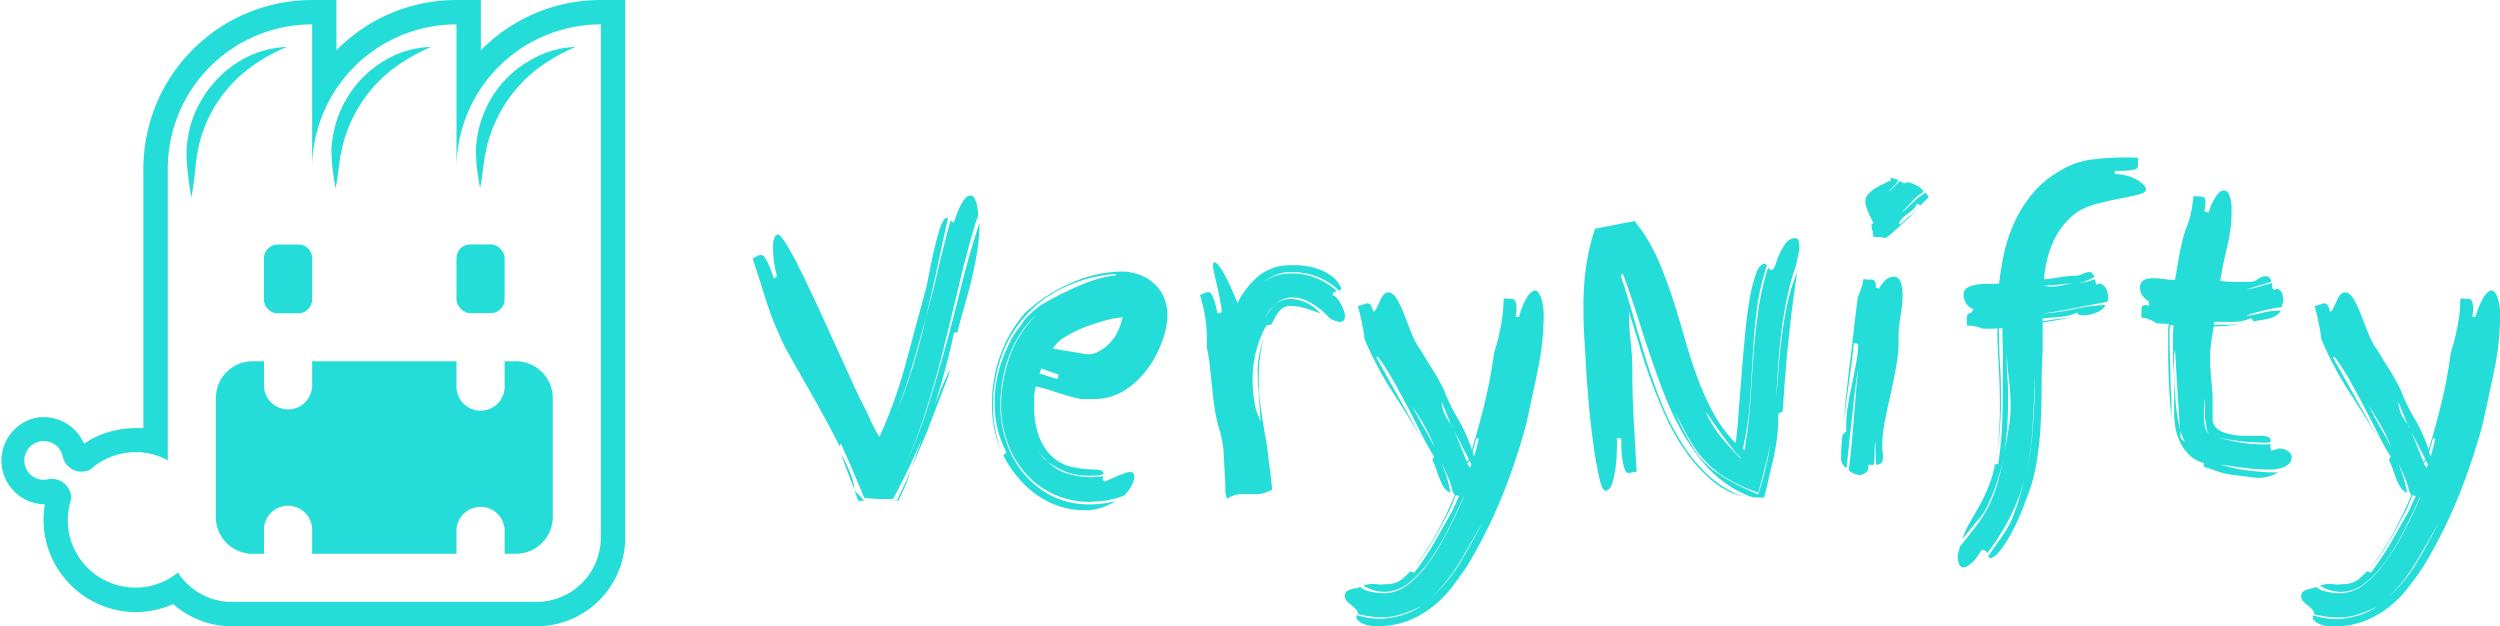 <svg xmlns="http://www.w3.org/2000/svg" viewBox="0 0 377.56 94.58"><defs><style>.cls-1{fill:#24ddd8;}</style></defs><title>Logo Green</title><g id="Layer_2" data-name="Layer 2"><g id="Layer_1-2" data-name="Layer 1"><path class="cls-1" d="M145.23,43q-1.18,4.77-2.47,9.51T139.94,62a77.29,77.29,0,0,1-3.51,8.88,76.26,76.26,0,0,0,3.45-9q1.49-4.65,2.66-9.4c.78-3.16,1.56-6.33,2.31-9.51s1.59-6.34,2.54-9.49c0-.1.11-.28.19-.51a1.64,1.64,0,0,0,.14-.47c0-.14,0-.39-.05-.71a8.54,8.54,0,0,0-.17-1,2.75,2.75,0,0,0-.35-.88.69.69,0,0,0-.58-.38,1.13,1.13,0,0,0-.85.49,5.81,5.81,0,0,0-.74,1.18,13.26,13.26,0,0,0-.57,1.37c-.17.46-.28.81-.36,1.07l-.49-.33q-1,3.61-1.87,7.29c-.54,2.45-1.17,4.88-1.86,7.29-.63,2.86-1.37,5.65-2.25,8.39-.66,2.09-1.41,4.11-2.25,6.09q1.21-3,2.14-6.09c.84-2.77,1.62-5.57,2.36-8.39.62-2.48,1.18-5,1.7-7.42s1.06-5,1.64-7.49L143,32.9c-.33,0-.66.49-1,1.48s-.64,2.11-.93,3.37-.55,2.48-.77,3.65-.38,1.93-.49,2.3L136.76,55a73.18,73.18,0,0,1-3.95,11c-.52-.88-1-1.76-1.4-2.66s-.84-1.78-1.29-2.66c-.29-.55-.76-1.56-1.42-3s-1.42-3.14-2.28-5l-2.68-5.87c-.94-2-1.81-3.88-2.64-5.57s-1.56-3.06-2.22-4.16-1.11-1.65-1.37-1.65a.51.51,0,0,0-.44.28,2.23,2.23,0,0,0-.24.63,3,3,0,0,0-.08.74v.43a13.77,13.77,0,0,0,.16,2.15c.11.69.26,1.39.44,2.08l-.49.33c0-.11-.13-.37-.25-.77a9.31,9.31,0,0,0-.47-1.2,8.64,8.64,0,0,0-.57-1.1c-.21-.33-.41-.49-.63-.49a1.18,1.18,0,0,0-.58.16l-.69.38c.66,2,1.3,4,1.92,6a50.58,50.58,0,0,0,2.25,5.86,33.36,33.36,0,0,0,1.53,3c.7,1.23,1.47,2.57,2.31,4.06s1.71,3,2.6,4.63,1.73,3.2,2.5,4.77L127,67c.25.58.53,1.22.85,1.92s.62,1.41.93,2.13.62,1.46.93,2.18.58,1.36.8,1.94a19.2,19.2,0,0,0,2.22.19q1.07,0,2.22,0v-.16q2.4-4.45,4.28-8.94l-1.54,4.38c.48-1.09,1-2.43,1.7-4s1.29-3.25,1.89-4.8l1.57-4.08a12.09,12.09,0,0,0,.65-2l-.38.77c-.41.84-.79,1.7-1.15,2.58s-.71,1.75-1,2.63a112.41,112.41,0,0,0,3.12-11.52h.5c.32-1.35.69-2.71,1.09-4.08s.77-2.75,1.1-4.14.6-2.78.82-4.17a26.89,26.89,0,0,0,.33-4.22Q146.41,38.28,145.23,43ZM128.31,71.19a20.09,20.09,0,0,0-1.25-2.55c.28.85.61,1.77,1,2.77s.69,1.84,1,2.5A10.44,10.44,0,0,0,128.31,71.19Zm1.43,3.57A4.56,4.56,0,0,1,129,74c.14.33.26.63.35.91s.18.5.25.68l.88.11A4.68,4.68,0,0,0,129.74,74.76Zm7.07-2L135.5,75.5h-1.87a9.5,9.5,0,0,0-1,0h1.54a11.36,11.36,0,0,1,1.53.11L137,72.75Zm.33-.79a6.84,6.84,0,0,1-.33.74H137l.66-2C137.47,71.2,137.29,71.61,137.14,72Z"/><path class="cls-1" d="M175.65,44.63A6.06,6.06,0,0,0,174,42.57a6.63,6.63,0,0,0-2.19-1.17,7.72,7.72,0,0,0-2.36-.39A19.45,19.45,0,0,0,162,42.63a24.73,24.73,0,0,0-7.19,4.63A20.1,20.1,0,0,0,151,53.84a22.36,22.36,0,0,0-1.2,7.19,18,18,0,0,0,1.36,7,23.76,23.76,0,0,1-.9-3.43,19.93,19.93,0,0,1-.3-3.42,23,23,0,0,1,1-6.5,18.17,18.17,0,0,1,8.89-10.86,21.88,21.88,0,0,1,8.55-2.44l.22.17a19.78,19.78,0,0,0-4.6,1.17c-1.32.53-2.64,1.13-3.95,1.78-.51.26-1.05.55-1.62.86a13.35,13.35,0,0,0-1.61,1,14.07,14.07,0,0,0-1.4,1.19,5.11,5.11,0,0,0-1,1.2l-1.31,1.81A24.07,24.07,0,0,0,151,55.43a18.15,18.15,0,0,0-.79,5.38,17.16,17.16,0,0,0,.41,3.78A16.11,16.11,0,0,0,152,68.32l-.49.43A16.72,16.72,0,0,0,153.65,72a15,15,0,0,0,2.81,2.66,13.23,13.23,0,0,0,3.4,1.76,12.35,12.35,0,0,0,3.93.63,8.32,8.32,0,0,0,4.66-1.37,15.22,15.22,0,0,1-3.68.49,12.59,12.59,0,0,1-6.33-1.48,13.65,13.65,0,0,1-4.25-3.7,15,15,0,0,1-2.38-4.82,17.78,17.78,0,0,1-.75-4.91,21.53,21.53,0,0,1,.34-3.76,18.89,18.89,0,0,1,1-3.78,18.14,18.14,0,0,1,1.75-3.43,11.31,11.31,0,0,1,2.41-2.74,13.53,13.53,0,0,0-2.35,2.86,15.38,15.38,0,0,0-1.7,3.42,22.57,22.57,0,0,0-1,3.73,21.22,21.22,0,0,0-.33,3.64,16.56,16.56,0,0,0,1,5.68,14.06,14.06,0,0,0,2.72,4.63,12.65,12.65,0,0,0,4.22,3.12,12.88,12.88,0,0,0,5.53,1.16l1.92-.14a13.79,13.79,0,0,0,3.18-.79,6.16,6.16,0,0,0,1.16-1.54A3.12,3.12,0,0,0,171.3,72c0-.36-.08-.57-.22-.63a1.54,1.54,0,0,0-.5-.08,2.46,2.46,0,0,0-.76.2c-.37.12-.74.27-1.13.43l-1.12.49a4,4,0,0,1-.77.3.41.41,0,0,1-.27-.43,2.3,2.3,0,0,1,.11-.38,12.86,12.86,0,0,1-1.92.16,12.41,12.41,0,0,1-3.46-.52,7,7,0,0,1-3-1.78,12.28,12.28,0,0,0,2.63,1.45,9,9,0,0,0,3.46.63c.4,0,.79,0,1.18,0a6.16,6.16,0,0,0,1.12-.22.54.54,0,0,0-.25-.53,2.07,2.07,0,0,0-.76-.16l-1.29-.06a9.51,9.51,0,0,1-1.81-.24,6.26,6.26,0,0,1-2.88-1.07,7.2,7.2,0,0,1-2-2.12,9.1,9.1,0,0,1-1.12-2.76,13.28,13.28,0,0,1-.36-3.1q0-.76,0-1.56a8.51,8.51,0,0,1,.24-1.67,26.3,26.3,0,0,1,3.16.91,30.75,30.75,0,0,0,3.7,1h1.8A8.46,8.46,0,0,0,170,58.86a13,13,0,0,0,3.48-3.4,15.74,15.74,0,0,0,2.11-4.14,11.74,11.74,0,0,0,.72-3.62A6.8,6.8,0,0,0,175.65,44.63ZM157.37,68.81c.26.29.52.58.77.88a5.71,5.71,0,0,1-1.31-1.64A5.65,5.65,0,0,0,157.37,68.81Zm2.44-11.9a.51.51,0,0,1-.14.33L157,56.42l.27-.77,2.58.93A2.48,2.48,0,0,1,159.81,56.91Zm9.63-8.66a7.85,7.85,0,0,1-.86,2.25,6.8,6.8,0,0,1-1.31,1.64,6.39,6.39,0,0,1-1.48,1,2.91,2.91,0,0,1-1.29.36,5.68,5.68,0,0,1-1.1-.11l-1.2-.22-1.56-.24-1.62-.3a5.2,5.2,0,0,1,2-1.84,19.37,19.37,0,0,1,3.07-1.48,27.75,27.75,0,0,1,3.18-1,10.84,10.84,0,0,1,2.31-.38Z"/><path class="cls-1" d="M202.91,46.8a7.83,7.83,0,0,0-.47-1,4.73,4.73,0,0,0-.6-.85.91.91,0,0,0-.6-.36.48.48,0,0,1,.19-.41,2,2,0,0,1,.46-.24,10.27,10.27,0,0,0-3-1.89,9.28,9.28,0,0,0-3.68-.75,7.4,7.4,0,0,0-2.68.39,13.28,13.28,0,0,0-1.92,1,16.46,16.46,0,0,1,1.86-1.09,6,6,0,0,1,2.8-.5,10,10,0,0,1,3.73.72,9.83,9.83,0,0,1,3.23,2.08.43.43,0,0,0,.33-.44l-.33-.55a4,4,0,0,0-1.07-1.18,8.12,8.12,0,0,0-2.22-1.15,10.78,10.78,0,0,0-3.67-.52,7.88,7.88,0,0,0-5,1.45,12.78,12.78,0,0,0-3.37,4.25c-.26-.62-.55-1.29-.86-2s-.62-1.38-.95-2a12.12,12.12,0,0,0-.94-1.54c-.29-.4-.53-.6-.71-.6s-.23.06-.24.17a.93.93,0,0,0,0,.27,5.63,5.63,0,0,0,.19,1.29l.41,1.78c.15.66.29,1.34.44,2.06a13.81,13.81,0,0,1,.27,2,1.25,1.25,0,0,0-.33.08,1.25,1.25,0,0,1-.33.08,10.83,10.83,0,0,0-.71-2.6q-.33-.63-.6-.63a1.55,1.55,0,0,0-.6.13l-.72.3a23.85,23.85,0,0,1,.77,3.24,20.62,20.62,0,0,1,.27,3.34c0,.22,0,.44,0,.66s0,.44,0,.66c.18.87.32,1.7.41,2.47s.17,1.52.24,2.24l.23,2.15q.1,1,.27,2.19a26.88,26.88,0,0,0,.77,3.45,15.9,15.9,0,0,1,.6,3.18l.28,5.16v1l.22,1a2.64,2.64,0,0,0,.68-.33,4.31,4.31,0,0,1,2-.33h1.59a5.73,5.73,0,0,0,1.21-.11l1.37-.55-.33-3.13-.17-1c-.11-1.25-.25-2.39-.44-3.43s-.35-2.06-.51-3-.3-2-.41-3a25.76,25.76,0,0,1-.17-3.12,26.23,26.23,0,0,1,.28-4A10.32,10.32,0,0,1,190.9,51a9,9,0,0,0-.52,1.57,18.79,18.79,0,0,0-.44,3c0,1.17,0,2.24.11,3.2s.14,2.08.22,3.32l.11,1.59-.66-1.7a20.8,20.8,0,0,1-.41-2.24,18.51,18.51,0,0,1-.14-2.47,16.41,16.41,0,0,1,.58-4.41,15.05,15.05,0,0,1,1.5-3.7L192,49c.18-.3.36-.61.52-.94a5,5,0,0,1,.55-.9,2.72,2.72,0,0,1,.74-.69,1.94,1.94,0,0,1,1-.27,8.44,8.44,0,0,1,2.41.38c.84.26,1.57.51,2.2.77a6.42,6.42,0,0,0-2-1.56,5.65,5.65,0,0,0-2.64-.63,3.35,3.35,0,0,0-2.74,1.42,18.3,18.3,0,0,0-1.81,2.69L191,48a9,9,0,0,1,1.1-1.56,5.1,5.1,0,0,1,1.34-1.09,3.46,3.46,0,0,1,1.73-.42,4.83,4.83,0,0,1,2.19.5,12.24,12.24,0,0,1,1.76,1.06,10.67,10.67,0,0,1,1.28,1.13,2.53,2.53,0,0,0,.69.6,3,3,0,0,0,1.32.39c.47,0,.71-.31.71-.94A2.77,2.77,0,0,0,202.91,46.8Z"/><path class="cls-1" d="M232.68,44.79c-.28-.61-.56-.93-.85-.93s-.82.37-1.26,1.1a11.34,11.34,0,0,0-1.15,2.9h-.5c0-.28.06-.53.09-.73s0-.4,0-.58a2,2,0,0,0-.23-1.18.64.64,0,0,0-.49-.24l-1.21-.06a21.31,21.31,0,0,1-.44,4.28,32.46,32.46,0,0,1-1,3.94c-.3,2.27-.71,4.54-1.24,6.83s-1.24,4.89-2.11,7.81a23.12,23.12,0,0,0-2.08-4.63,28.46,28.46,0,0,1-2.15-4.42,27.32,27.32,0,0,0-1.67-3c-.6-.95-1.19-1.92-1.78-2.91a11.24,11.24,0,0,1-1.42-2.6c-.41-1-.78-2-1.13-2.88a14.58,14.58,0,0,0-1.1-2.33c-.38-.64-.81-1-1.28-1a.94.94,0,0,0-.8.44,5.78,5.78,0,0,0-.54,1l-.47,1c-.15.3-.31.45-.5.45a2.33,2.33,0,0,0-.38-1,.64.64,0,0,0-.49-.25l-1.43.44q.17.54.33,1.23t.3,1.38c.09.45.17.89.25,1.31a6.62,6.62,0,0,1,.11,1,51.65,51.65,0,0,0,4.22,8q2.35,3.62,4.44,7.13L207.87,54l.17-.16a27.29,27.29,0,0,1,2.24,3.39c.77,1.36,1.52,2.75,2.27,4.17s1.47,2.82,2.14,4.17a35.65,35.65,0,0,0,1.9,3.4l-.28.49a11.5,11.5,0,0,1,.63,1.53c.17.52.35,1,.55,1.49a7.06,7.06,0,0,0,.66,1.23,1.66,1.66,0,0,0,.9.68,21,21,0,0,0-1.37-4.54c.33.65.63,1.29.88,1.92a11.65,11.65,0,0,1,.82,2.46l.33.55a63.21,63.21,0,0,1-2.9,6A35,35,0,0,1,213.3,86a26.73,26.73,0,0,0,3.12-4.37c.92-1.58,1.79-3.2,2.63-4.84l.82-2,.5.11-1,2.19c-.91,1.65-1.84,3.27-2.76,4.88a43.92,43.92,0,0,1-3,4.5l-.66-.17a12.1,12.1,0,0,1-1.1,1.08,3.55,3.55,0,0,1-1,.6,5.46,5.46,0,0,1-1.15.24c-.41,0-.9.06-1.48.06a5.2,5.2,0,0,0-.77-.11,5,5,0,0,0-1.54.27,6,6,0,0,0,3.13.94,5.89,5.89,0,0,0,3.7-1.35,16.23,16.23,0,0,0,3.21-3.45A35.42,35.42,0,0,0,218.67,80c.84-1.69,1.62-3.35,2.36-4.95h.05c-.84,1.93-1.72,3.78-2.63,5.53a34.24,34.24,0,0,1-2.88,4.66,14.37,14.37,0,0,1-3.15,3.21A5.83,5.83,0,0,1,209,89.59a8.83,8.83,0,0,1-2.05-.25,3.08,3.08,0,0,1-1.51-.69,3.73,3.73,0,0,1-.66.2A6.17,6.17,0,0,0,204,89a1.81,1.81,0,0,0-.63.33.81.81,0,0,0-.27.66,1.09,1.09,0,0,0,.3.77,6.94,6.94,0,0,0,.68.63,6,6,0,0,1,.69.62,1.05,1.05,0,0,1,.3.72,14.86,14.86,0,0,0,3.84.49,9.51,9.51,0,0,0,2.83-.49,18.27,18.27,0,0,0,2.81-1.15,10.37,10.37,0,0,1-3.09,1.4,11.88,11.88,0,0,1-3,.46,11.22,11.22,0,0,1-3.51-.54.89.89,0,0,0-.11.38c0,.18.23.43.68.76a4.71,4.71,0,0,0,2.61.5,12.21,12.21,0,0,0,4.68-.85,14.76,14.76,0,0,0,3.68-2.17,16.8,16.8,0,0,0,2.85-2.93c.82-1.08,1.56-2.11,2.22-3.1a76,76,0,0,0,5.26-10.47,96.15,96.15,0,0,0,3.62-10.75c.62-2.78,1.23-5.59,1.81-8.44a40.08,40.08,0,0,0,.88-7.95A8.61,8.61,0,0,0,232.68,44.79ZM215,64.54c-.59-1.06-1.16-2.13-1.7-3.19.61.92,1.2,1.84,1.73,2.77a26.29,26.29,0,0,1,1.39,2.82l.22.6C216.13,66.52,215.58,65.52,215,64.54Zm3.92-.75c-.17-.23-.33-.49-.49-.76a5.14,5.14,0,0,1-.45-1,5.7,5.7,0,0,1-.25-1.37l1.42,3.48A4.23,4.23,0,0,0,218.92,63.79Zm.35.69-.12-.3a5.14,5.14,0,0,1,.23.47ZM223,66.12l.33.17L223,67.6c-.11.45-.24.88-.38,1.32a3.58,3.58,0,0,1-.22-.66Zm-.77,4.12-.27.43a.82.82,0,0,0-.17-.35l-.22-.3.39-.44Zm-2.52-5,2.14,4.16-.33.34Zm.91,19.6a24.85,24.85,0,0,1-4.37,5.34,27.12,27.12,0,0,0,4.29-5.45c1.12-1.92,2.22-3.82,3.29-5.73C222.84,80.93,221.77,82.87,220.62,84.79Z"/><path class="cls-1" d="M271.66,36.49c-.05-.35-.23-.52-.52-.52a1.68,1.68,0,0,0-1.37.68,7.2,7.2,0,0,0-.94,1.54c-.25.56-.47,1.12-.65,1.65a2,2,0,0,1-.6,1l-.56-.38a39.86,39.86,0,0,0-1.45,6.25c-.31,2.12-.55,4.27-.71,6.42s-.31,4.31-.44,6.44-.34,4.27-.63,6.39c-.07.33-.13.67-.17,1s-.07.69-.1,1l-.33-.17a42.08,42.08,0,0,0,1.07-6.88q.24-3.48.44-7c.12-2.33.32-4.66.6-7a33.74,33.74,0,0,1,1.56-6.85l-.33-.22c-.51,0-1,.52-1.34,1.56a22.62,22.62,0,0,0-1,4.06q-.42,2.49-.69,5.53c-.18,2-.36,4-.52,6.06s-.32,3.9-.44,5.65-.27,3.16-.41,4.22a19.68,19.68,0,0,1-3.35-4.5,40.51,40.51,0,0,1-2.41-5.34c-.7-1.88-1.32-3.82-1.89-5.82s-1.16-4-1.78-5.91-1.32-3.84-2.09-5.65a27.83,27.83,0,0,0-2.74-5c-.18-.22-.34-.43-.49-.63s-.31-.43-.49-.69l-6,1.16a33,33,0,0,0-1.34,5.64,41.11,41.11,0,0,0-.41,5.76c0,1.5,0,3.24.14,5.21s.21,4,.36,6.09.32,4.14.54,6.16.46,3.84.71,5.43.52,2.87.77,3.84.53,1.45.82,1.45.78-.37,1-1.09a13.75,13.75,0,0,0,.52-2.47c.11-.91.17-1.8.19-2.66s0-1.44,0-1.72h.66c0,.13,0,.5,0,1.06a16,16,0,0,0,.13,1.78,9.14,9.14,0,0,0,.33,1.67c.15.5.37.75.65.75l1.21-.22c-.14-2.53-.29-5.06-.43-7.6s-.22-5.07-.22-7.59a38.66,38.66,0,0,0-.25-4.45,38.6,38.6,0,0,1-.25-4.49c.47,1.5,1,3.16,1.54,5s1.16,3.69,1.86,5.6,1.47,3.77,2.33,5.61a32.09,32.09,0,0,0,3,5.13,21.85,21.85,0,0,0,3.73,4.08A12.06,12.06,0,0,0,263.19,75a16.69,16.69,0,0,1-5.37-3.37,23.83,23.83,0,0,1-4-5,37.73,37.73,0,0,1-3-6q-1.29-3.24-2.3-6.55t-1.92-6.53c-.61-2.13-1.22-4.12-1.84-5.94l.33-.28c.62,1.64,1.24,3.45,1.87,5.4s1.26,4,1.94,6,1.4,4.08,2.17,6.11a48.38,48.38,0,0,0,2.63,5.79,31.64,31.64,0,0,0,3.34,5,18.58,18.58,0,0,0,4.23,3.81,8.18,8.18,0,0,0,.95.57c.39.21.76.39,1.13.55a9.44,9.44,0,0,0,1,.42,2.62,2.62,0,0,0,.77.16l.68,0c.24,0,.45,0,.63,0,.55-2.16,1-4.26,1.49-6.28a30.77,30.77,0,0,0,.65-6.39l.66-.33q.33-5.31.85-10.53c.35-3.47.79-7,1.35-10.47A22.51,22.51,0,0,0,270,45.59c-.35,1.59-.63,3.21-.85,4.88s-.39,3.32-.52,5-.26,3.22-.41,4.71c.11-1.64.22-3.26.33-4.88s.25-3.2.43-4.79.44-3.17.75-4.74A44.23,44.23,0,0,1,270.92,41a6.06,6.06,0,0,0,.36-1.09c.08-.4.17-.78.25-1.12s.12-.63.16-.85l.05-.39A5.81,5.81,0,0,0,271.66,36.49ZM258.42,63.33l1.5,2.11c.57.78,1.14,1.54,1.71,2.27A7.31,7.31,0,0,0,263,69.19h-.16A42.07,42.07,0,0,1,259.92,66a15.52,15.52,0,0,1-2.27-3.7A5.69,5.69,0,0,1,258.42,63.33Zm8.22,7.4c-.32,1.31-.69,2.63-1.1,3.94-1.6-.69-3-1.33-4.08-1.94a19.41,19.41,0,0,1-2.88-1.87,12.52,12.52,0,0,1-2-2A20.91,20.91,0,0,1,255,66.43c-.49-.9-1-1.88-1.5-2.94-.34-.76-.72-1.61-1.16-2.52q1,2.09,1.92,3.78a23.09,23.09,0,0,0,2.49,4,15.39,15.39,0,0,0,3.46,3.13,23.86,23.86,0,0,0,5.34,2.51c.34-1.27.67-2.54,1-3.81a37.26,37.26,0,0,0,.85-3.86A35.51,35.51,0,0,1,266.64,70.73Z"/><path class="cls-1" d="M286,41.78a1.89,1.89,0,0,0-1.21.49,4.26,4.26,0,0,0-1,1.32l-.5-.16v-.28a1.26,1.26,0,0,0-.16-.69c-.11-.16-.34-.24-.71-.24H282a2,2,0,0,1-.56-.11,8.63,8.63,0,0,1-.57,2,4.61,4.61,0,0,0-.41,1.78c-.19,1.35-.37,2.83-.55,4.44s-.37,3.25-.58,4.91-.39,3.34-.57,5c-.11,1.17-.2,2.27-.27,3.29.07-.54.14-1.13.22-1.75.14-1.17.3-2.35.46-3.54s.32-2.34.46-3.45.26-2.11.34-3l.65.17a16.16,16.16,0,0,1-.27,2.71c-.19,1.05-.39,2.12-.63,3.24s-.45,2.21-.63,3.29a17.62,17.62,0,0,0-.27,2.87v.56a2.17,2.17,0,0,0,.05.48l-.6.55c-.08.66-.13,1.24-.17,1.73s-.05,1.11-.05,1.83a1.7,1.7,0,0,0,.82,1.49c.11-1.06.24-2.26.38-3.59s.3-2.68.44-4,.29-2.67.44-4,.31-2.42.49-3.4c-.1,1-.21,2.15-.32,3.49s-.22,2.69-.33,4.08-.23,2.77-.36,4.13-.26,2.57-.41,3.59a2.18,2.18,0,0,0,.77.5,2.27,2.27,0,0,0,.87.22,1.48,1.48,0,0,0,1.32-.88v-.65H283a15.66,15.66,0,0,0,.11-2,9.94,9.94,0,0,1,.11-1.64c0,.54,0,1.17.05,1.86s.06,1.28.06,1.76a1.34,1.34,0,0,0,.74-.2c.2-.13.3-.46.3-1a5.91,5.91,0,0,0-.05-.82,6.23,6.23,0,0,1-.06-.83,19.65,19.65,0,0,1,.38-3.62c.26-1.31.55-2.68.86-4.08s.59-2.8.84-4.17a20.52,20.52,0,0,0,.39-3.81V51a18.39,18.39,0,0,1,.3-3.26,18,18,0,0,0,.31-3.16C287.32,42.71,286.87,41.78,286,41.78Zm5.12-12.28-.3-.39a7.38,7.38,0,0,0-1.07.72c-.31.25-.6.51-.87.76l-.8.77a6.11,6.11,0,0,1-.87.71c.54-.54,1.07-1.11,1.59-1.7A6.66,6.66,0,0,1,290.49,29c0-.11-.09-.25-.27-.44a3.15,3.15,0,0,0-.66-.49,4.39,4.39,0,0,0-.85-.38,2.56,2.56,0,0,0-.85-.17l-.16.17a.89.89,0,0,1-.33-.11c-.15-.08-.31-.15-.5-.23l-.79.83a7.42,7.42,0,0,1-.9.82c.18-.18.46-.48.84-.91a3.74,3.74,0,0,0,.69-.9l-1-.33c-.14,0-.2.08-.16.24s0,.25-.16.25-.48.2-.88.39a12.4,12.4,0,0,0-1.24.65,4.84,4.84,0,0,0-1.09.91,1.61,1.61,0,0,0-.47,1.07,2.86,2.86,0,0,0,.2,1.07c.12.34.26.68.4,1l.41.83a1.22,1.22,0,0,1,.19.52.24.24,0,0,0-.27.27,3.16,3.16,0,0,0,.14.77,3.53,3.53,0,0,1,.13.93,6.38,6.38,0,0,0,.86.05,3,3,0,0,1,.79.11l.05.06a2.77,2.77,0,0,0,.91-.6c.49-.4,1-.87,1.59-1.4s1.11-1,1.62-1.56l1-1L287,33.88c-.11,0-.17,0-.17-.05v-.11a1.84,1.84,0,0,1,.55-.87c.26-.23.51-.42.77-.61s.51-.39.77-.6a1.9,1.9,0,0,0,.55-.88.61.61,0,0,1,.3.11c.13.07.19.14.19.22l1.26-1.26A.48.48,0,0,0,291.12,29.5Z"/><path class="cls-1" d="M323,27.3a7,7,0,0,0-3.48-1c-.07,0-.13-.07-.14-.19a2.13,2.13,0,0,1,0-.3c.77,0,1.39,0,1.87-.06a7.63,7.63,0,0,0,1.07-.14.71.71,0,0,0,.46-.25.68.68,0,0,0,.11-.38l0-1.15c-.33,0-.66-.05-1-.05h-1a42,42,0,0,0-4.91.3,12.22,12.22,0,0,0-4.91,1.73,14.87,14.87,0,0,0-4.13,3.45,18.82,18.82,0,0,0-2.72,4.33,23.51,23.51,0,0,0-1.57,4.69,43.53,43.53,0,0,0-.73,4.52,9.23,9.23,0,0,1-1.7.08,9,9,0,0,0-1.76.11,3.94,3.94,0,0,0-1.37.47,1.21,1.21,0,0,0-.54,1.15,2.23,2.23,0,0,0,.38,1.21,2.11,2.11,0,0,0,1.15.87l-.44.61c-.4,0-.6.22-.6.65,0,.19,0,.36,0,.53a2.48,2.48,0,0,1,0,.46v.22a7,7,0,0,1,2.47.49c.62,0,1.08,0,1.37,0a5.37,5.37,0,0,0,.77-.08c0,2.08.11,4.12.22,6.09s.16,3.91.16,5.81c0,1.39-.05,2.76-.16,4.11a23.33,23.33,0,0,1-.55,3.9,28.59,28.59,0,0,0,.66-4.28c.14-1.5.21-3,.21-4.55,0-1.79,0-3.6-.13-5.43s-.15-3.71-.19-5.65h.27a.54.54,0,0,0,.27-.05c0,1.53.07,3,.08,4.5s0,2.9,0,4.33q0,3-.13,5.89c-.09,1.92-.29,3.87-.58,5.84l-.49.06a19.61,19.61,0,0,1-1.1,3.67,26.9,26.9,0,0,1-1.37,2.79c-.48.84-.93,1.64-1.37,2.39a12,12,0,0,0-1.09,2.44l2.3-2.85a7.56,7.56,0,0,0,1.29-1.78A24.4,24.4,0,0,0,301,74.45c.33-.84.63-1.71.9-2.62s.5-1.81.68-2.69c-.29,1.5-.61,2.81-.95,4a24.45,24.45,0,0,1-1.21,3.14A18.33,18.33,0,0,1,298.77,79c-.62.87-1.34,1.79-2.14,2.74l-.65.82-.33,1.32a3.19,3.19,0,0,0,.22,1.31.7.7,0,0,0,.65.5c.44,0,1-.39,1.76-1.16l1-1.48a1,1,0,0,1,.54.11.81.81,0,0,1,.28.39,33.63,33.63,0,0,0,3.29-5.13,29.78,29.78,0,0,0,2.35-6.06c-.25,1-.53,2-.81,3s-.65,1.93-1.05,3a18.49,18.49,0,0,1-1.76,3c-.65.91-1.27,1.8-1.86,2.64a.36.36,0,0,0,.33.27c.33,0,.72-.26,1.18-.77a13.05,13.05,0,0,0,1.43-2,30,30,0,0,0,1.45-2.74,27.43,27.43,0,0,0,1.2-3,24.74,24.74,0,0,0,1.65-5.51,49.23,49.23,0,0,0,.66-5.7c.11-1.92.17-3.84.17-5.79s.05-3.83.16-5.7V48.69c1.6-.22,3.21-.51,4.82-.88q-1.16.22-2.25.33c-.84.11-1.7.24-2.57.38v-.44l2.63-.22a8.45,8.45,0,0,0,2.63-.65c0,.29.29.43.87.43a5.33,5.33,0,0,0,2-.46A2.33,2.33,0,0,0,318,46.05a28.52,28.52,0,0,0-4.82.64,33.41,33.41,0,0,1-4.71.68v0c1.75-.26,3.4-.55,4.93-.86s3.12-.61,4.77-.9a.66.66,0,0,0,.19-.41,4.17,4.17,0,0,0,0-.52,2.21,2.21,0,0,0-.3-1.09,1.68,1.68,0,0,0-.9-.78.84.84,0,0,0-.33.11.49.49,0,0,1-.17.06.73.73,0,0,1-.17-.33,2.32,2.32,0,0,0-.16-.49,7.33,7.33,0,0,1-1.31.41l-1.21.24a9.61,9.61,0,0,0,2.52-1,3.34,3.34,0,0,0-.41-.58.61.61,0,0,0-.41-.14,2.3,2.3,0,0,0-1,.28,2.3,2.3,0,0,1-1,.28,13.28,13.28,0,0,0-2.39.22c-.82.14-1.64.25-2.44.32q.66-7.12,5.16-10.25a11.94,11.94,0,0,1,3.21-1.26c1.18-.29,2.29-.54,3.34-.74s1.92-.4,2.63-.57,1.07-.45,1.07-.78S323.77,27.85,323,27.3ZM303.46,64c-.13.87-.27,1.7-.41,2.5l-.33,2v0c.18-1.28.32-2.57.41-3.87s.14-2.62.14-4,0-2.5-.11-3.78-.08-2.36-.11-3.56c.07,1.27.18,2.58.33,3.89a33.69,33.69,0,0,1,.27,4.22A18.61,18.61,0,0,1,303.46,64Zm3.59.14a44.54,44.54,0,0,1-1.15,7.79A43.59,43.59,0,0,0,307,64c.14-2.48.25-5,.32-7.4C307.32,59.08,307.23,61.57,307.05,64.09ZM310.81,43l2.1-.22-1.5.33a7,7,0,0,1-1.56.17,3.32,3.32,0,0,1-1.15-.17A18,18,0,0,0,310.81,43Z"/><path class="cls-1" d="M344.17,67.71a.51.51,0,0,1-.33.14,2.78,2.78,0,0,0-.38.08l-.45.12a2.39,2.39,0,0,1-.13-.51,3.48,3.48,0,0,1,0-.49,2.25,2.25,0,0,1-.49.06h-.49a23.65,23.65,0,0,1-3.51-.27c-1.17-.22-2.29-.47-3.35-.72,1.06.19,2.14.35,3.24.5a28.2,28.2,0,0,0,3.34.22l.88,0c.29,0,.43-.12.43-.3a.59.59,0,0,0-.35-.53,3.12,3.12,0,0,0-1.29-.19h-1.75a10.15,10.15,0,0,1-3.79-.55,2.46,2.46,0,0,1-1.59-1.64V60.31c0-.26,0-.65-.05-1.18s-.08-1.09-.14-1.69-.1-1.2-.14-1.79-.05-1.1-.05-1.53a17.48,17.48,0,0,1,.16-2.37c.11-.8.25-1.62.39-2.46a19.19,19.19,0,0,0,2.17-.11c.6-.07,1.3-.18,2.11-.33a19.92,19.92,0,0,1-2.14.19c-.58,0-1.3,0-2.14,0a1.63,1.63,0,0,0,.05-.43c.55,0,1.06,0,1.51,0l1.34,0a8.57,8.57,0,0,0,1.16-.08,9.77,9.77,0,0,0,1.59-.47l.38.5a9,9,0,0,1,1.26-.25,8.5,8.5,0,0,0,1.12-.23,3.08,3.08,0,0,0,1-.41,2,2,0,0,0,.71-.76,10.8,10.8,0,0,0-2.63.3c-.81.2-1.69.37-2.64.52a5.12,5.12,0,0,1,.86-.33c.45-.15,1-.29,1.53-.43s1.13-.28,1.7-.39a7.46,7.46,0,0,1,1.34-.17,1.73,1.73,0,0,1,.11-.52,1.83,1.83,0,0,0,.11-.68,2.42,2.42,0,0,0-.17-.91,1.36,1.36,0,0,0-.7-.68,1.7,1.7,0,0,0-.39.11.78.78,0,0,1-.27,0,1.85,1.85,0,0,1-.14-.49,3.73,3.73,0,0,1,0-.5c-.73.19-1.42.38-2.08.58a10.91,10.91,0,0,1-1.87.41l1.84-.57,1.94-.58a1,1,0,0,0-.21-.6.78.78,0,0,0-.66-.27,2,2,0,0,0-1.1.43,1.91,1.91,0,0,1-1.15.44c-.36,0-.73,0-1.09,0s-.74,0-1.1,0a17.33,17.33,0,0,1-2.36-.16c.15-1,.31-1.9.49-2.74s.37-1.67.56-2.47.33-1.62.46-2.44a18.39,18.39,0,0,0,.19-2.66v-1c-.15-1.58-.53-2.36-1.15-2.36q-.6,0-1.23.93a8.88,8.88,0,0,0-1.07,2.41l-.66-.16a7.18,7.18,0,0,0,.17-1.32,1,1,0,0,0-.2-.77.74.74,0,0,0-.47-.16l-1.14-.05a22.63,22.63,0,0,1-.39,2.54,11.34,11.34,0,0,1-.77,2.39c-.21.66-.4,1.29-.54,1.89s-.28,1.21-.39,1.81-.22,1.23-.33,1.87-.24,1.36-.38,2.16c-.59,0-1.15-.09-1.7-.16a12.63,12.63,0,0,0-1.59-.11c-1.35,0-2,.47-2,1.43a2.14,2.14,0,0,0,.38,1.17,2.7,2.7,0,0,0,1,.91v.65a3.73,3.73,0,0,0-.55-.11c-.29,0-.47.08-.52.25a2,2,0,0,0-.08.58v1.09a3.46,3.46,0,0,1,1.1.22,6.47,6.47,0,0,1,1.2.61l1.87.11a2.47,2.47,0,0,0-.14.81c0,.37,0,.76,0,1.16v1q0,3.84.17,7c.11,1.82.22,3.23.33,4.22V60.69c0-.29,0-.75-.06-1.39s-.06-1.4-.08-2.28-.05-1.84-.08-2.88-.06-2.09-.06-3.15V50a5.57,5.57,0,0,1,.06-.87h.54c0,.29-.06.62-.08,1s0,.75,0,1.15c0,.66,0,1.36,0,2.08s0,1.45.08,2.15.07,1.35.09,2,0,1.13,0,1.53,0,1.09,0,1.62,0,1.11,0,1.73a13.92,13.92,0,0,0,.16,2,8.29,8.29,0,0,0,.66,2.22,7.27,7.27,0,0,0,1.37,2,4.76,4.76,0,0,0,2.31,1.32v.6c.55.15,1,.27,1.28.38s.6.22.86.3a8.14,8.14,0,0,0,.79.25c.27.07.66.14,1.18.22l3.94.49a6.77,6.77,0,0,0,1.7-.21,5.5,5.5,0,0,0,1.43-.61,34.33,34.33,0,0,1-4.77-.33,20.5,20.5,0,0,1-3.89-.87c1.17.18,2.36.35,3.59.51a27.15,27.15,0,0,0,3.75.25,9.56,9.56,0,0,0,1.16-.08,4.17,4.17,0,0,0,1.09-.3,2.43,2.43,0,0,0,.83-.6,1.53,1.53,0,0,0,.32-1C345.92,68.22,345.34,67.82,344.17,67.71Zm-14.72-1.42a.49.49,0,0,1-.14-.28,1.57,1.57,0,0,1,0-.27,4.56,4.56,0,0,0,0-.66,24,24,0,0,1-.75-4.64q-.24-3-.24-6.65l.16-1,.5,8.34c.07.83.13,1.73.16,2.68a6.83,6.83,0,0,0,.82,2.91A2.81,2.81,0,0,1,329.45,66.29ZM333,64.48a11.23,11.23,0,0,1-.16-2.2,9.18,9.18,0,0,1,.05-1.06c0-.35.07-.71.11-1.08v2.7a3.41,3.41,0,0,0,.11.92c.07.44.12.81.16,1.1a1.91,1.91,0,0,0,.39.71A2.09,2.09,0,0,1,333,64.48Z"/><path class="cls-1" d="M377.15,44.79c-.27-.61-.56-.93-.86-.93s-.81.37-1.25,1.1a11.33,11.33,0,0,0-1.16,2.9h-.49c0-.28.06-.53.09-.73s0-.4,0-.58a2.2,2.2,0,0,0-.21-1.18.68.68,0,0,0-.51-.24l-1.19-.06a21.34,21.34,0,0,1-.45,4.28,30.66,30.66,0,0,1-1,3.94,69,69,0,0,1-1.23,6.83c-.53,2.28-1.24,4.89-2.11,7.81a23.12,23.12,0,0,0-2.08-4.63,25.92,25.92,0,0,1-2.14-4.42,33.36,33.36,0,0,0-1.67-3c-.61-.95-1.2-1.92-1.79-2.91a10.87,10.87,0,0,1-1.42-2.6c-.41-1-.78-2-1.13-2.88a13.76,13.76,0,0,0-1.1-2.33c-.38-.64-.81-1-1.28-1a.94.94,0,0,0-.8.44,6.57,6.57,0,0,0-.55,1c-.16.36-.32.69-.46,1s-.31.45-.5.45a2.33,2.33,0,0,0-.38-1,.64.64,0,0,0-.49-.25l-1.43.44q.16.54.33,1.23t.3,1.38c.09.45.17.89.25,1.31a6.62,6.62,0,0,1,.11,1,51.65,51.65,0,0,0,4.22,8q2.36,3.62,4.44,7.13L352.34,54l.16-.16a25.19,25.19,0,0,1,2.25,3.39c.77,1.36,1.52,2.75,2.27,4.17s1.47,2.82,2.15,4.17a33.71,33.71,0,0,0,1.89,3.4l-.28.49a11.5,11.5,0,0,1,.63,1.53c.17.52.35,1,.55,1.49a7.06,7.06,0,0,0,.66,1.23,1.59,1.59,0,0,0,.9.68,21.56,21.56,0,0,0-1.37-4.54c.33.65.62,1.29.88,1.92a11.65,11.65,0,0,1,.82,2.46l.33.55a65.72,65.72,0,0,1-2.9,6A35.75,35.75,0,0,1,357.77,86a26.73,26.73,0,0,0,3.12-4.37c.92-1.58,1.79-3.2,2.63-4.84l.83-2,.49.11-1,2.19c-.91,1.65-1.84,3.27-2.77,4.88a42.33,42.33,0,0,1-3,4.5l-.65-.17a13.55,13.55,0,0,1-1.1,1.08,3.55,3.55,0,0,1-1,.6,5.46,5.46,0,0,1-1.15.24c-.41,0-.9.06-1.48.06a5.2,5.2,0,0,0-.77-.11,4.84,4.84,0,0,0-1.53.27,5.7,5.7,0,0,0,6.82-.41,16,16,0,0,0,3.2-3.45A34.38,34.38,0,0,0,363.14,80c.84-1.69,1.62-3.35,2.35-4.95h.06c-.84,1.93-1.72,3.78-2.63,5.53A33.28,33.28,0,0,1,360,85.2a14.62,14.62,0,0,1-3.16,3.21,5.78,5.78,0,0,1-3.45,1.18,8.83,8.83,0,0,1-2.05-.25,3,3,0,0,1-1.51-.69,3.73,3.73,0,0,1-.66.2,5.72,5.72,0,0,0-.74.19,1.81,1.81,0,0,0-.63.33.81.81,0,0,0-.27.66,1.13,1.13,0,0,0,.3.77,6.09,6.09,0,0,0,.69.63,6.88,6.88,0,0,1,.68.62,1.05,1.05,0,0,1,.3.72,14.92,14.92,0,0,0,3.84.49,9.4,9.4,0,0,0,2.82-.49A18.12,18.12,0,0,0,359,91.62a10.54,10.54,0,0,1-3.1,1.4,11.88,11.88,0,0,1-3,.46,11.22,11.22,0,0,1-3.51-.54.89.89,0,0,0-.11.38c0,.18.23.43.68.76a4.71,4.71,0,0,0,2.61.5,12.33,12.33,0,0,0,4.69-.85,14.88,14.88,0,0,0,3.67-2.17,16.8,16.8,0,0,0,2.85-2.93c.82-1.08,1.56-2.11,2.22-3.1a76,76,0,0,0,5.26-10.47,98.23,98.23,0,0,0,3.62-10.75c.62-2.78,1.23-5.59,1.81-8.44a39.34,39.34,0,0,0,.88-7.95A8.61,8.61,0,0,0,377.15,44.79ZM359.47,64.54c-.59-1.06-1.16-2.13-1.7-3.19.62.92,1.19,1.84,1.72,2.77a26.38,26.38,0,0,1,1.4,2.82l.22.6C360.6,66.52,360.05,65.52,359.47,64.54Zm3.91-.75c-.16-.23-.32-.49-.49-.76a5.86,5.86,0,0,1-.44-1,5.25,5.25,0,0,1-.25-1.37l1.42,3.48A4.2,4.2,0,0,0,363.38,63.79Zm.36.69-.12-.3a3.42,3.42,0,0,1,.23.47Zm3.73,1.64.33.17-.33,1.31c-.11.45-.24.88-.38,1.32a3,3,0,0,1-.22-.66Zm-.77,4.12-.27.43a1,1,0,0,0-.16-.35L366,70l.39-.44Zm-2.52-5,2.14,4.16-.33.34Zm.9,19.6a24.74,24.74,0,0,1-4.35,5.34A27,27,0,0,0,365,84.68c1.13-1.92,2.23-3.82,3.29-5.73C367.3,80.93,366.24,82.87,365.08,84.79Z"/><path class="cls-1" d="M90.74,0A25.41,25.41,0,0,0,72.62,7.59V0H68.94A25.41,25.41,0,0,0,50.81,7.59V0H47.14A25.51,25.51,0,0,0,21.65,25.49V64.65c-.39,0-.78,0-1.17,0a13.73,13.73,0,0,0-2.92.31A13.59,13.59,0,0,0,12.69,67a6.63,6.63,0,0,0-6.08-4,5.86,5.86,0,0,0-1.39.15,6.6,6.6,0,0,0,1.37,13h.19a13.67,13.67,0,0,0,.11,5.29,14,14,0,0,0,13.58,11,14,14,0,0,0,5.69-1.21A13.29,13.29,0,0,0,35,94.58h46A13.38,13.38,0,0,0,94.42,81.21V0Zm0,81.21a9.72,9.72,0,0,1-9.69,9.69H35a9.69,9.69,0,0,1-8.13-4.44,10.07,10.07,0,0,1-4.26,2.05,10.72,10.72,0,0,1-2.16.23,10.24,10.24,0,0,1-10-8.08,10,10,0,0,1,0-4.12,8.94,8.94,0,0,1,.29-1.16,2.32,2.32,0,0,0-.06-.74,2.9,2.9,0,0,0-2.85-2.31,3.42,3.42,0,0,0-.62.06,2.56,2.56,0,0,1-.62.07A2.92,2.92,0,0,1,6,66.68a2.61,2.61,0,0,1,.62-.06,2.92,2.92,0,0,1,2.85,2.3,2.9,2.9,0,0,0,2.85,2.31,2.62,2.62,0,0,0,.62-.07,2.44,2.44,0,0,0,.7-.25,11.62,11.62,0,0,1,.93-.74,10,10,0,0,1,3.78-1.65,9.8,9.8,0,0,1,2.14-.23,10.1,10.1,0,0,1,4.85,1.23v-44A21.8,21.8,0,0,1,47.14,3.68V25.49A21.8,21.8,0,0,1,68.94,3.68V25.49A21.8,21.8,0,0,1,90.74,3.68Z"/><path class="cls-1" d="M83.48,60.1v18a5.56,5.56,0,0,1-5.54,5.53H76.21V80a3.64,3.64,0,0,0-7.27,0v3.64H47.14V80a3.64,3.64,0,0,0-3.64-3.62h0A3.62,3.62,0,0,0,39.87,80v3.64H38.14A5.55,5.55,0,0,1,32.6,78.1v-18a5.55,5.55,0,0,1,5.54-5.54h1.73v3.63a3.64,3.64,0,0,0,3.63,3.64h0a3.65,3.65,0,0,0,3.64-3.64V54.56h21.8v3.63a3.64,3.64,0,1,0,7.27,0V54.56h1.73A5.56,5.56,0,0,1,83.48,60.1Z"/><rect class="cls-1" x="68.94" y="36.91" width="7.27" height="10.38" rx="2.07"/><path class="cls-1" d="M47.14,39v6.23a2.09,2.09,0,0,1-2.09,2.08H41.94a2.08,2.08,0,0,1-2.07-2.08V39a2.07,2.07,0,0,1,2.07-2.07h3.11A2.08,2.08,0,0,1,47.14,39Z"/><path class="cls-1" d="M43.33,7.09a25.15,25.15,0,0,0-6.26,3.67A20.77,20.77,0,0,0,32.48,16a20.09,20.09,0,0,0-2.55,6.49c-.05.29-.13.58-.17.87s-.07.59-.11.89c-.1.58-.14,1.21-.21,1.83-.15,1.24-.29,2.48-.53,3.72-.25-1.24-.39-2.48-.55-3.72-.06-.62-.13-1.23-.15-1.88a11.43,11.43,0,0,1,0-1.94,16.1,16.1,0,0,1,2.37-7.41,16.59,16.59,0,0,1,5.46-5.53A14.84,14.84,0,0,1,43.33,7.09Z"/><path class="cls-1" d="M65.13,7.09a26.26,26.26,0,0,0-6,3.48,20.73,20.73,0,0,0-4.51,4.89,21.66,21.66,0,0,0-2.75,6.05c-.16.55-.23,1.11-.38,1.66s-.17,1.13-.27,1.7c-.14,1.18-.29,2.35-.53,3.54-.25-1.19-.39-2.36-.54-3.54,0-.6-.08-1.22-.1-1.84s.06-1.23.14-1.84a16.55,16.55,0,0,1,2.59-7,16.06,16.06,0,0,1,5.38-5.09A14.25,14.25,0,0,1,65.13,7.09Z"/><path class="cls-1" d="M86.94,7.09a26.33,26.33,0,0,0-6,3.48,20.9,20.9,0,0,0-4.5,4.89,21.66,21.66,0,0,0-2.75,6.05c-.17.55-.24,1.11-.38,1.66s-.18,1.13-.27,1.7c-.15,1.18-.29,2.35-.53,3.54-.25-1.19-.39-2.36-.55-3.54,0-.6-.07-1.22-.09-1.84s.05-1.23.13-1.84a16.56,16.56,0,0,1,2.6-7A15.94,15.94,0,0,1,80,9.15,14.32,14.32,0,0,1,86.94,7.09Z"/></g></g></svg>